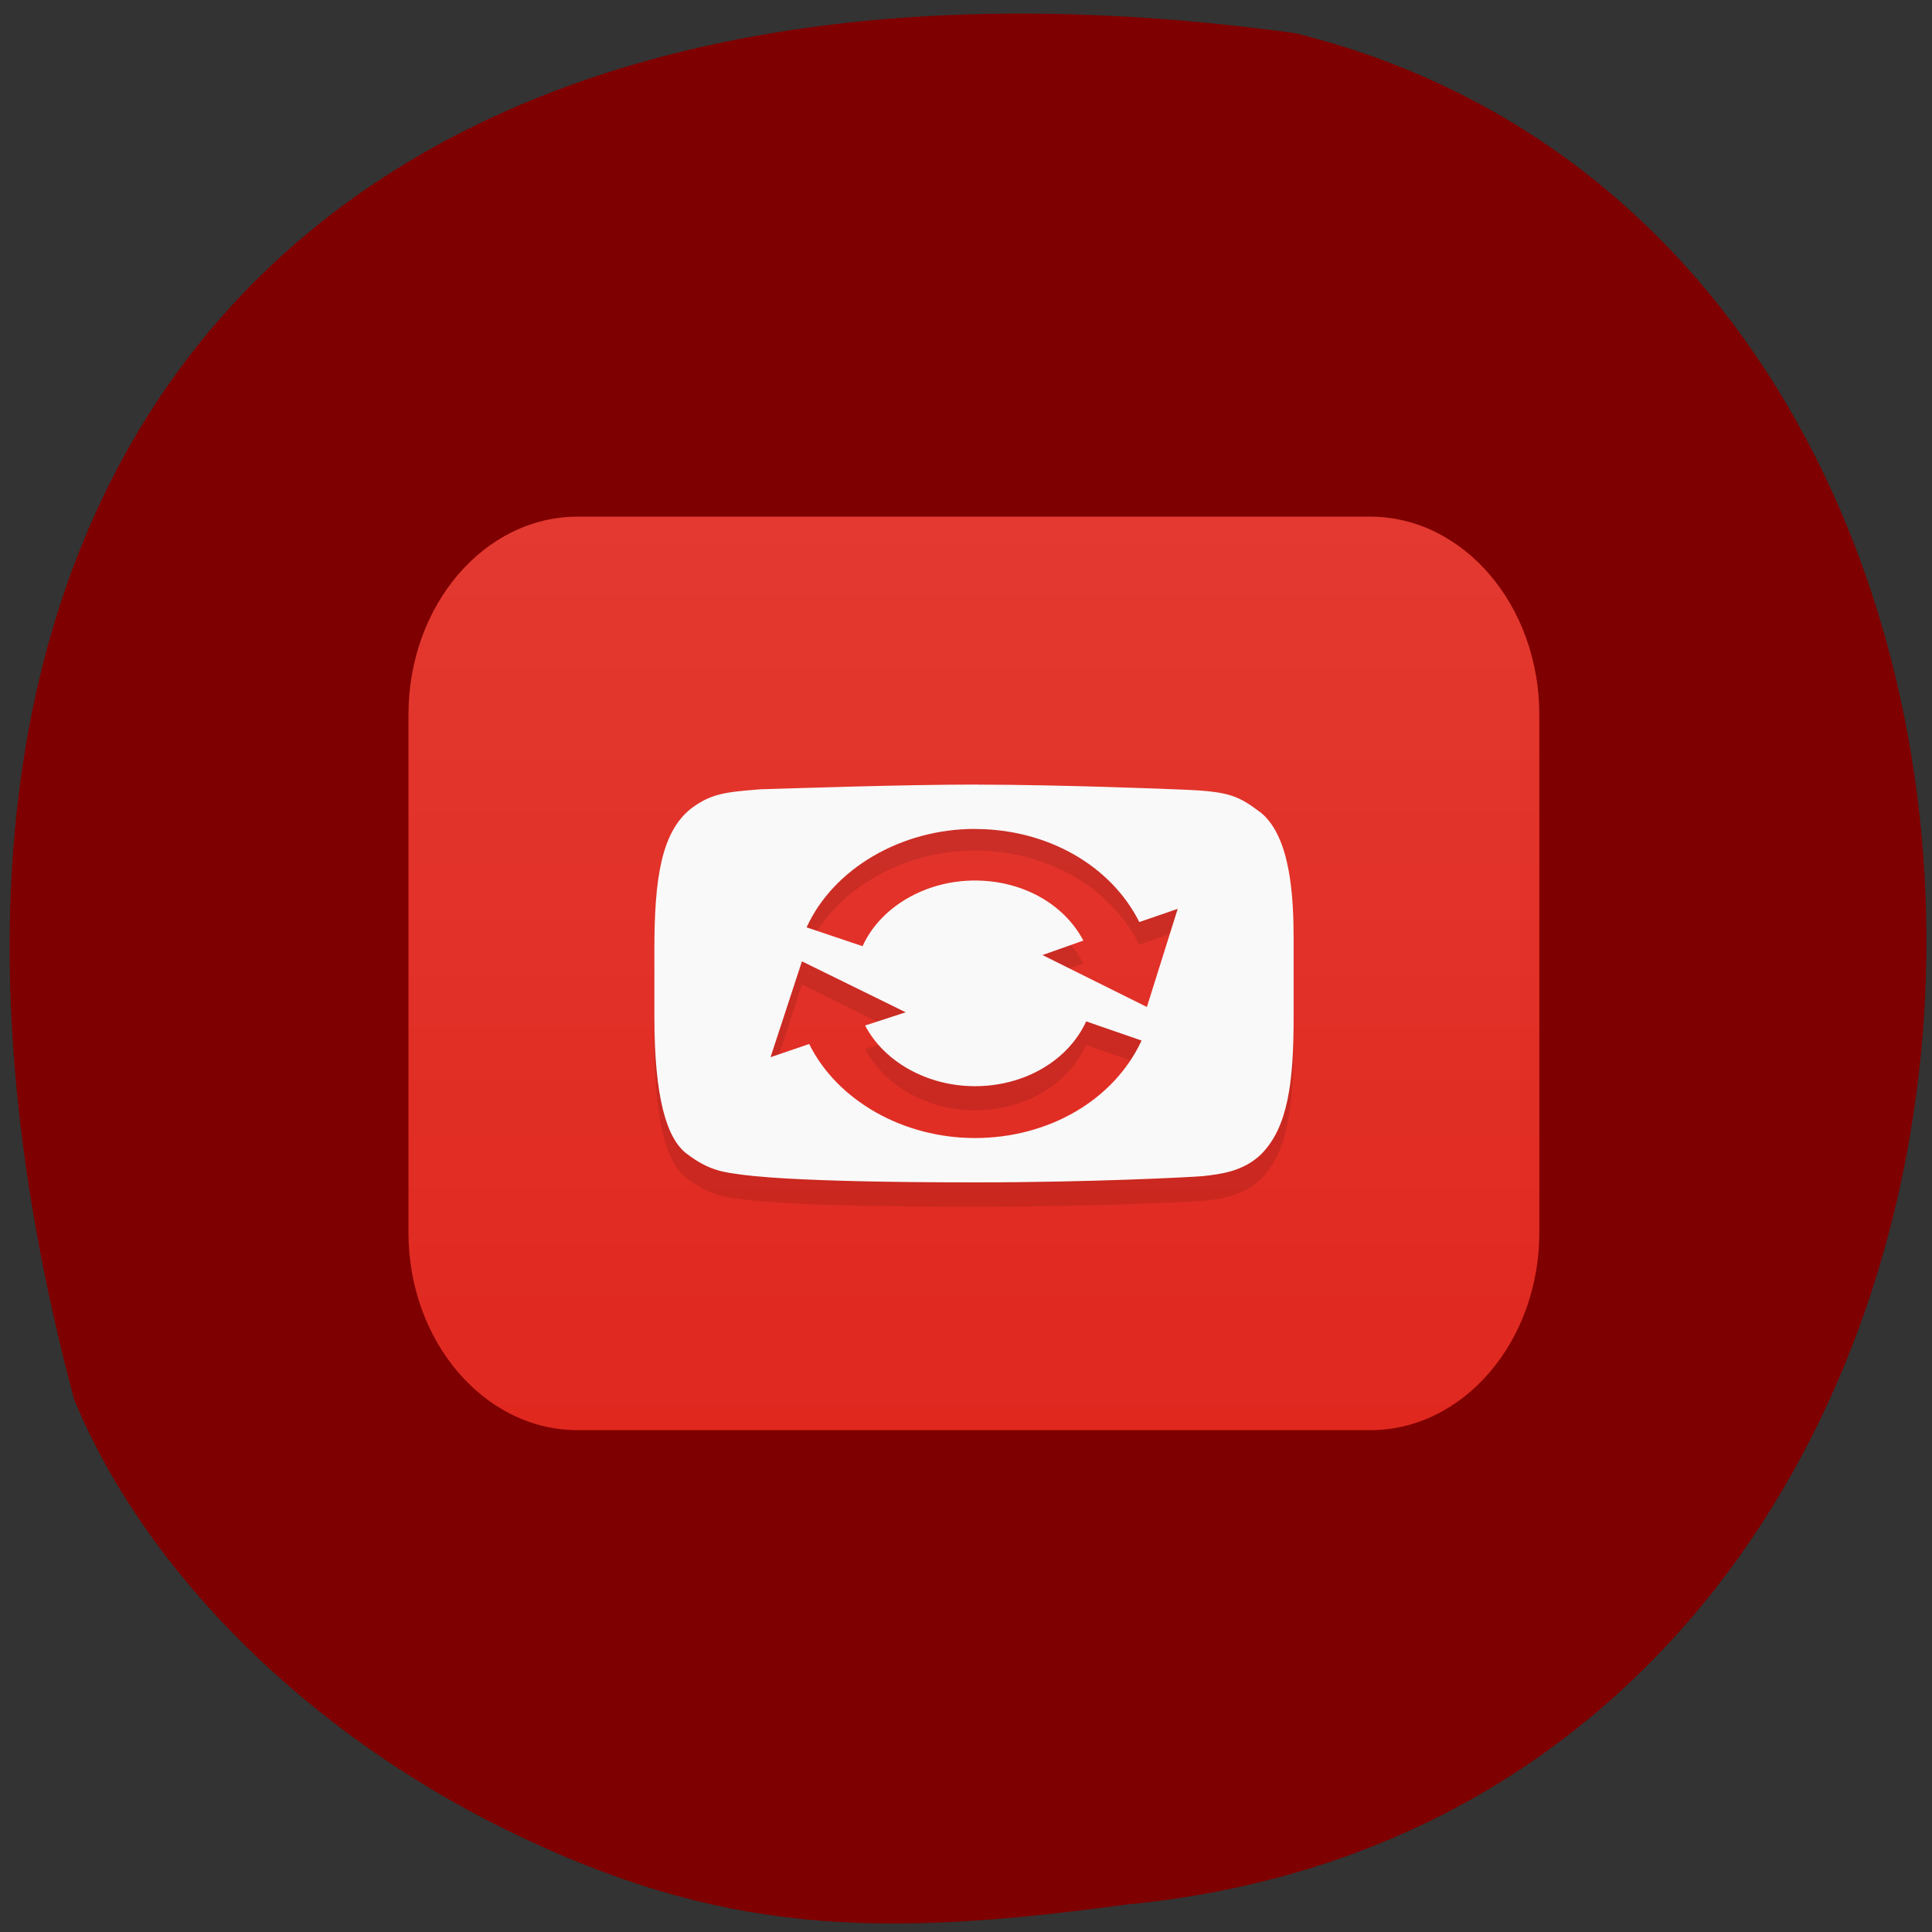 <svg xmlns="http://www.w3.org/2000/svg" viewBox="0 0 24 24"><rect x="0" y="0" width="24" height="24" fill="#333333" stroke="none"/><defs><clipPath id="3"><path d="m 8 9 h 9 v 6 h -9"/></clipPath><clipPath id="2"><path d="m 6.297 6.133 h 11.605 c 0.672 0 1.219 0.496 1.219 1.109 v 10.512 c 0 0.609 -0.547 1.105 -1.219 1.105 h -11.605 c -0.676 0 -1.223 -0.496 -1.223 -1.105 v -10.512 c 0 -0.613 0.547 -1.109 1.223 -1.109"/></clipPath><clipPath id="1"><path d="m 8 10 h 9 v 5 h -9"/></clipPath><clipPath id="4"><path d="m 6.297 6.176 h 11.605 c 0.672 0 1.219 0.492 1.219 1.098 v 10.426 c 0 0.605 -0.547 1.098 -1.219 1.098 h -11.605 c -0.676 0 -1.223 -0.492 -1.223 -1.098 v -10.426 c 0 -0.605 0.547 -1.098 1.223 -1.098"/></clipPath><linearGradient id="0" gradientUnits="userSpaceOnUse" x1="-47" x2="-1" gradientTransform="matrix(0 -0.247 0.305 0 4.769 6.173)"><stop stop-color="#e0281f"/><stop offset="1" stop-color="#e33930"/></linearGradient></defs><path d="m 0.922 17.387 c 0.883 2.137 2.887 4.129 5.375 5.348 c 2.656 1.301 4.617 1.34 7.676 0.926 c 12.578 -1.188 13.195 -20.523 2.109 -23.25 c -12.328 -1.676 -18.234 5.496 -15.16 16.977" fill="#7f0000"/><path d="m 5.074 15.309 v -6.43 c 0 -1.359 0.941 -2.461 2.102 -2.461 h 9.844 c 1.16 0 2.102 1.102 2.102 2.461 v 6.43 c 0 1.355 -0.941 2.457 -2.102 2.457 h -9.844 c -1.16 0 -2.102 -1.102 -2.102 -2.457" fill="url(#0)"/><g clip-path="url(#1)"><g clip-path="url(#2)"><path d="m 12.148 10.01 c -0.93 0 -2.293 0.047 -2.703 0.059 c -0.445 0.035 -0.613 0.059 -0.859 0.242 c -0.371 0.297 -0.457 0.879 -0.457 1.766 v 0.848 c 0 1.012 0.152 1.523 0.402 1.711 c 0.285 0.219 0.477 0.234 0.668 0.258 c 0.074 0.012 0.594 0.098 2.918 0.098 c 1.449 0 2.699 -0.063 2.828 -0.074 c 0.207 -0.023 0.5 -0.055 0.723 -0.277 c 0.332 -0.34 0.402 -0.902 0.402 -1.715 v -0.973 c 0 -0.523 -0.035 -1.273 -0.402 -1.586 c -0.277 -0.207 -0.379 -0.266 -0.953 -0.293 c -0.164 -0.008 -1.578 -0.063 -2.566 -0.063 m -0.039 0.555 c 0.895 0 1.688 0.457 2.043 1.168 l 0.477 -0.164 l -0.383 1.227 l -1.297 -0.648 l 0.508 -0.18 c -0.242 -0.461 -0.758 -0.754 -1.348 -0.754 c -0.609 0 -1.172 0.328 -1.395 0.82 l -0.695 -0.23 c 0.332 -0.742 1.176 -1.238 2.09 -1.238 m -2.148 1.66 l 1.289 0.641 l -0.504 0.164 c 0.238 0.457 0.781 0.762 1.363 0.762 c 0.613 0 1.156 -0.316 1.383 -0.813 l 0.688 0.242 c -0.34 0.738 -1.148 1.219 -2.07 1.219 c -0.891 0 -1.711 -0.469 -2.059 -1.176 l -0.48 0.164" fill-opacity="0.102"/></g></g><g clip-path="url(#3)"><g clip-path="url(#4)"><path d="m 12.148 9.746 c -0.93 0 -2.293 0.047 -2.703 0.059 c -0.445 0.035 -0.613 0.055 -0.859 0.238 c -0.371 0.293 -0.457 0.871 -0.457 1.75 v 0.84 c 0 1 0.152 1.512 0.402 1.699 c 0.285 0.219 0.477 0.23 0.668 0.258 c 0.074 0.008 0.594 0.098 2.918 0.098 c 1.449 0 2.699 -0.066 2.828 -0.078 c 0.207 -0.023 0.5 -0.055 0.723 -0.273 c 0.332 -0.336 0.402 -0.895 0.402 -1.699 v -0.965 c 0 -0.523 -0.035 -1.266 -0.402 -1.574 c -0.277 -0.207 -0.379 -0.266 -0.953 -0.289 c -0.164 -0.008 -1.578 -0.063 -2.566 -0.063 m -0.039 0.551 c 0.895 0 1.688 0.449 2.043 1.156 l 0.477 -0.164 l -0.383 1.219 l -1.297 -0.645 l 0.508 -0.18 c -0.242 -0.457 -0.758 -0.746 -1.348 -0.746 c -0.609 0 -1.172 0.324 -1.395 0.816 l -0.695 -0.234 c 0.332 -0.73 1.176 -1.223 2.09 -1.223 m -2.148 1.645 l 1.289 0.633 l -0.504 0.164 c 0.238 0.457 0.781 0.754 1.363 0.754 c 0.613 0 1.156 -0.313 1.383 -0.805 l 0.688 0.238 c -0.34 0.734 -1.148 1.211 -2.07 1.211 c -0.891 0 -1.711 -0.465 -2.059 -1.168 l -0.48 0.164" fill="#f9f9f9"/></g></g></svg>